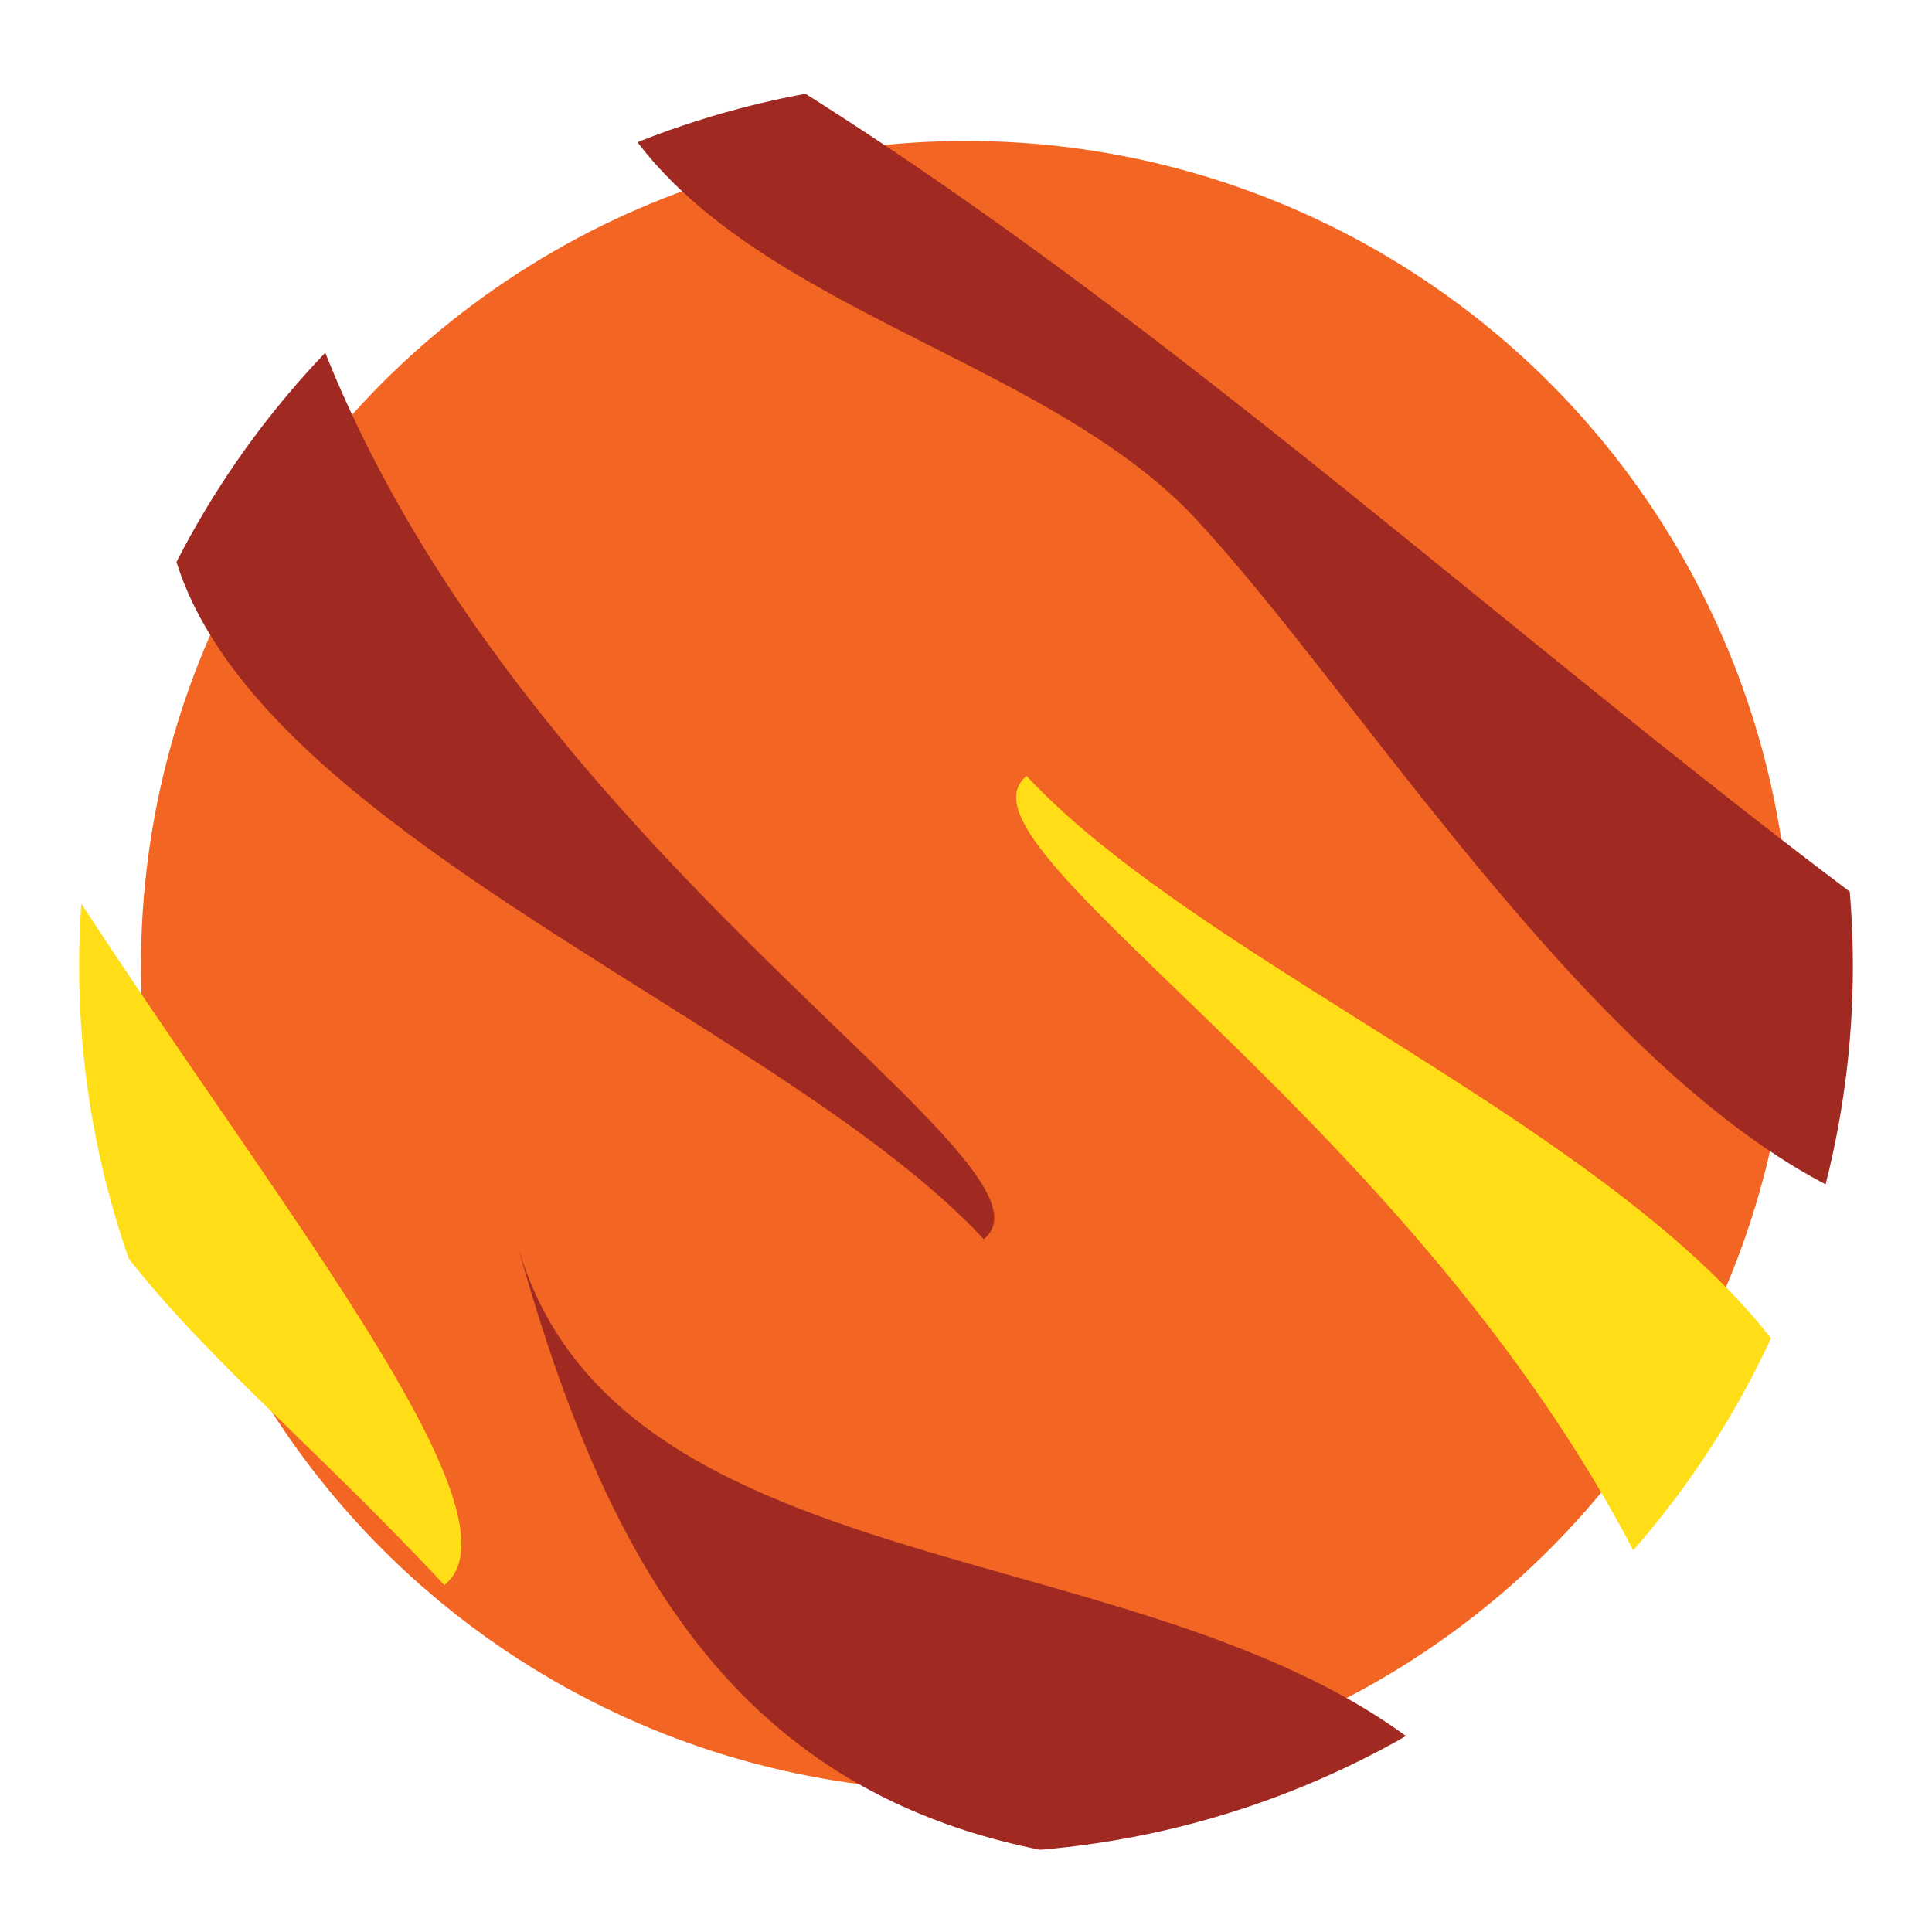 <svg xmlns="http://www.w3.org/2000/svg" xmlns:xlink="http://www.w3.org/1999/xlink" width="200" height="200" viewBox="0 0 200 200"><defs><style>.a{fill:none;}.b{fill:#f26522;}.c{clip-path:url(#a);}.d{fill:#a02a22;}.e{fill:#ffde17;}</style><clipPath id="a"><circle class="a" cx="100" cy="100" r="91.81"/></clipPath></defs><circle class="b" cx="100" cy="100" r="85.41"/><g class="c"><path class="d" d="M59.14-2.72c3.44,32.56,44.19,35.84,63.77,55.51,24.54,25.57,65.92,101,105.41,64.77C169.68,82,121.37,27.92,59.75-3.88"/><path class="d" d="M29.69,24.65c16.4,60,82.43,95.3,72.15,103.63C73.67,98-15.14,73.32,29.21,24"/><path class="e" d="M178.42,184C162,124,96,88.66,106.27,80.33c28.18,30.25,117,55,72.64,104.26"/><path class="e" d="M-2.06,76.54C19,113.4,56.3,155.76,46,164.09c-28.18-30.26-48.43-38-48.57-88.18"/><path class="d" d="M155.83,190c-24-33.76-91.21-21.15-102.34-61.4,12.85,46.49,34.15,74.19,103,61.52"/></g></svg>